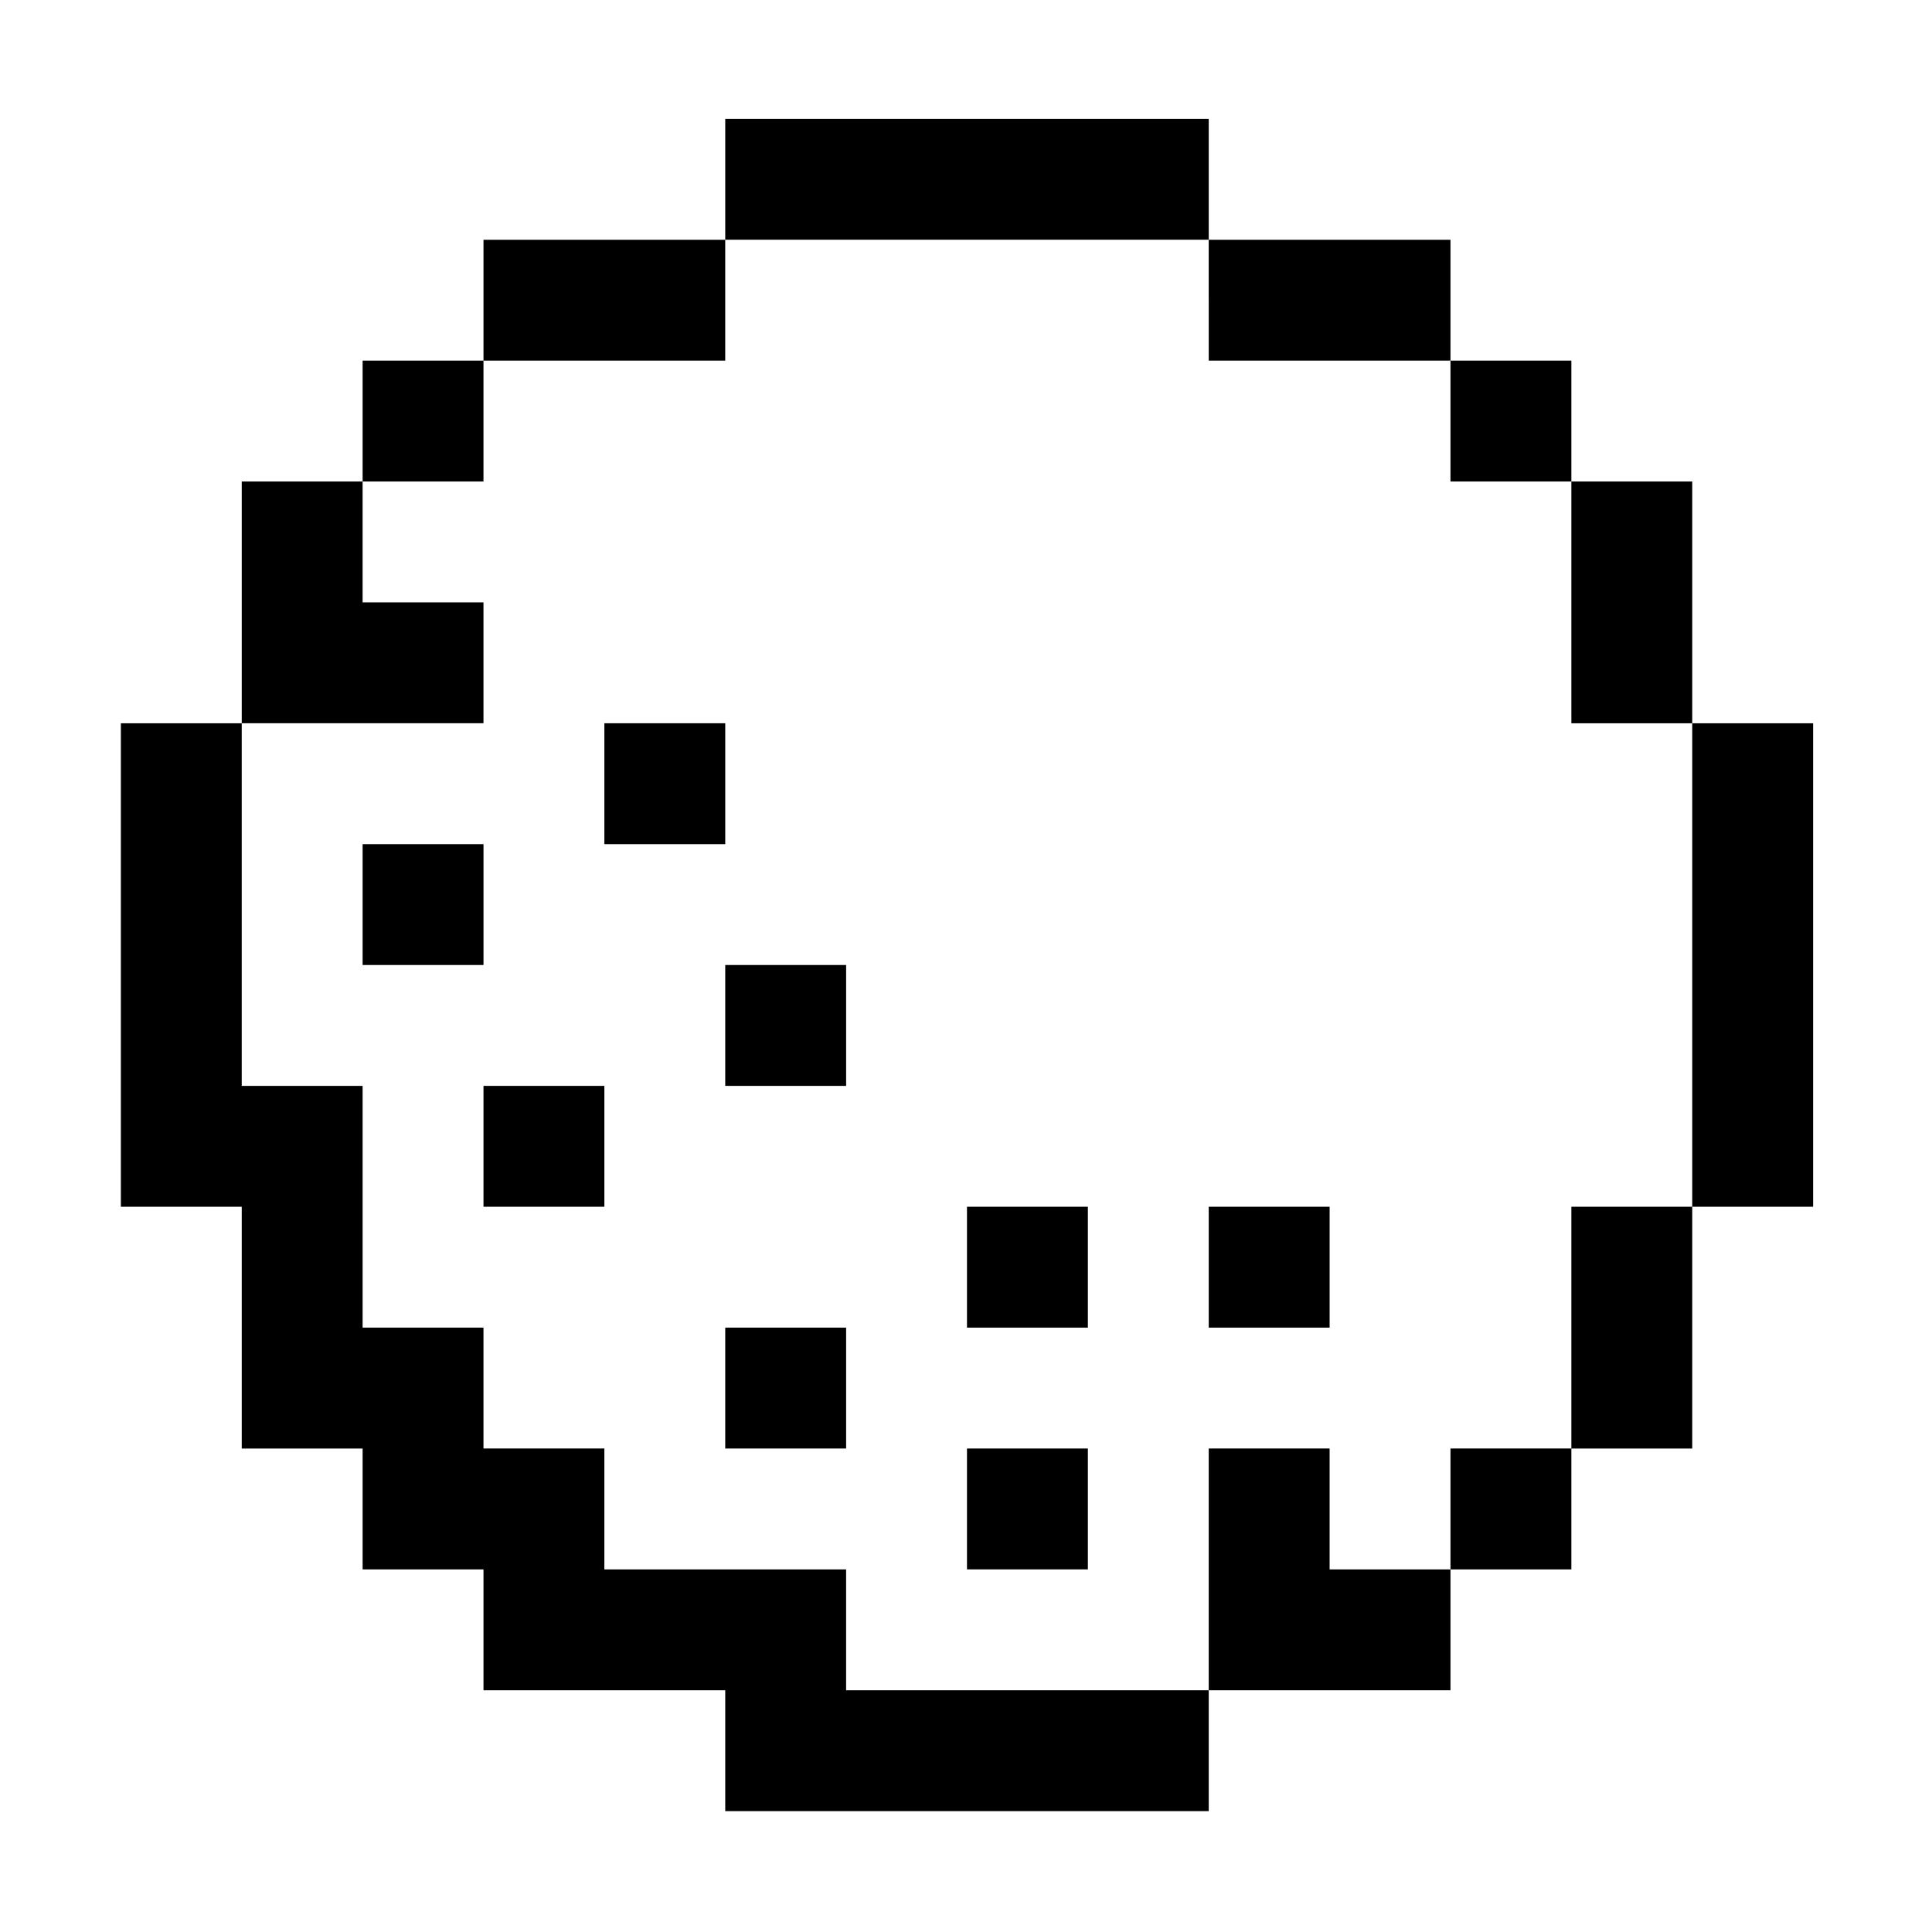 <?xml version="1.0" standalone="no"?>
<!DOCTYPE svg PUBLIC "-//W3C//DTD SVG 20010904//EN"
 "http://www.w3.org/TR/2001/REC-SVG-20010904/DTD/svg10.dtd">
<svg version="1.0" xmlns="http://www.w3.org/2000/svg"
 width="468pt" height="468pt" viewBox="0 0 468 468"
 preserveAspectRatio="xMidYMid meet">
<g transform="translate(0,468) scale(0.366,-0.366)"
fill="#000000" stroke="none">
<path d="M480 1160 l0 -40 -80 0 -80 0 0 -40 0 -40 -40 0 -40 0 0 -40 0 -40
-40 0 -40 0 0 -80 0 -80 -40 0 -40 0 0 -160 0 -160 40 0 40 0 0 -80 0 -80 40
0 40 0 0 -40 0 -40 40 0 40 0 0 -40 0 -40 80 0 80 0 0 -40 0 -40 160 0 160 0
0 40 0 40 80 0 80 0 0 40 0 40 40 0 40 0 0 40 0 40 40 0 40 0 0 80 0 80 40 0
40 0 0 160 0 160 -40 0 -40 0 0 80 0 80 -40 0 -40 0 0 40 0 40 -40 0 -40 0 0
40 0 40 -80 0 -80 0 0 40 0 40 -160 0 -160 0 0 -40z m320 -80 l0 -40 80 0 80
0 0 -40 0 -40 40 0 40 0 0 -80 0 -80 40 0 40 0 0 -160 0 -160 -40 0 -40 0 0
-80 0 -80 -40 0 -40 0 0 -40 0 -40 -40 0 -40 0 0 40 0 40 -40 0 -40 0 0 -80 0
-80 -120 0 -120 0 0 40 0 40 -80 0 -80 0 0 40 0 40 -40 0 -40 0 0 40 0 40 -40
0 -40 0 0 80 0 80 -40 0 -40 0 0 120 0 120 80 0 80 0 0 40 0 40 -40 0 -40 0 0
40 0 40 40 0 40 0 0 40 0 40 80 0 80 0 0 40 0 40 160 0 160 0 0 -40z"/>
<path d="M400 760 l0 -40 40 0 40 0 0 40 0 40 -40 0 -40 0 0 -40z"/>
<path d="M240 680 l0 -40 40 0 40 0 0 40 0 40 -40 0 -40 0 0 -40z"/>
<path d="M480 600 l0 -40 40 0 40 0 0 40 0 40 -40 0 -40 0 0 -40z"/>
<path d="M320 520 l0 -40 40 0 40 0 0 40 0 40 -40 0 -40 0 0 -40z"/>
<path d="M640 440 l0 -40 40 0 40 0 0 40 0 40 -40 0 -40 0 0 -40z"/>
<path d="M800 440 l0 -40 40 0 40 0 0 40 0 40 -40 0 -40 0 0 -40z"/>
<path d="M480 360 l0 -40 40 0 40 0 0 40 0 40 -40 0 -40 0 0 -40z"/>
<path d="M640 280 l0 -40 40 0 40 0 0 40 0 40 -40 0 -40 0 0 -40z"/>
</g>
</svg>
